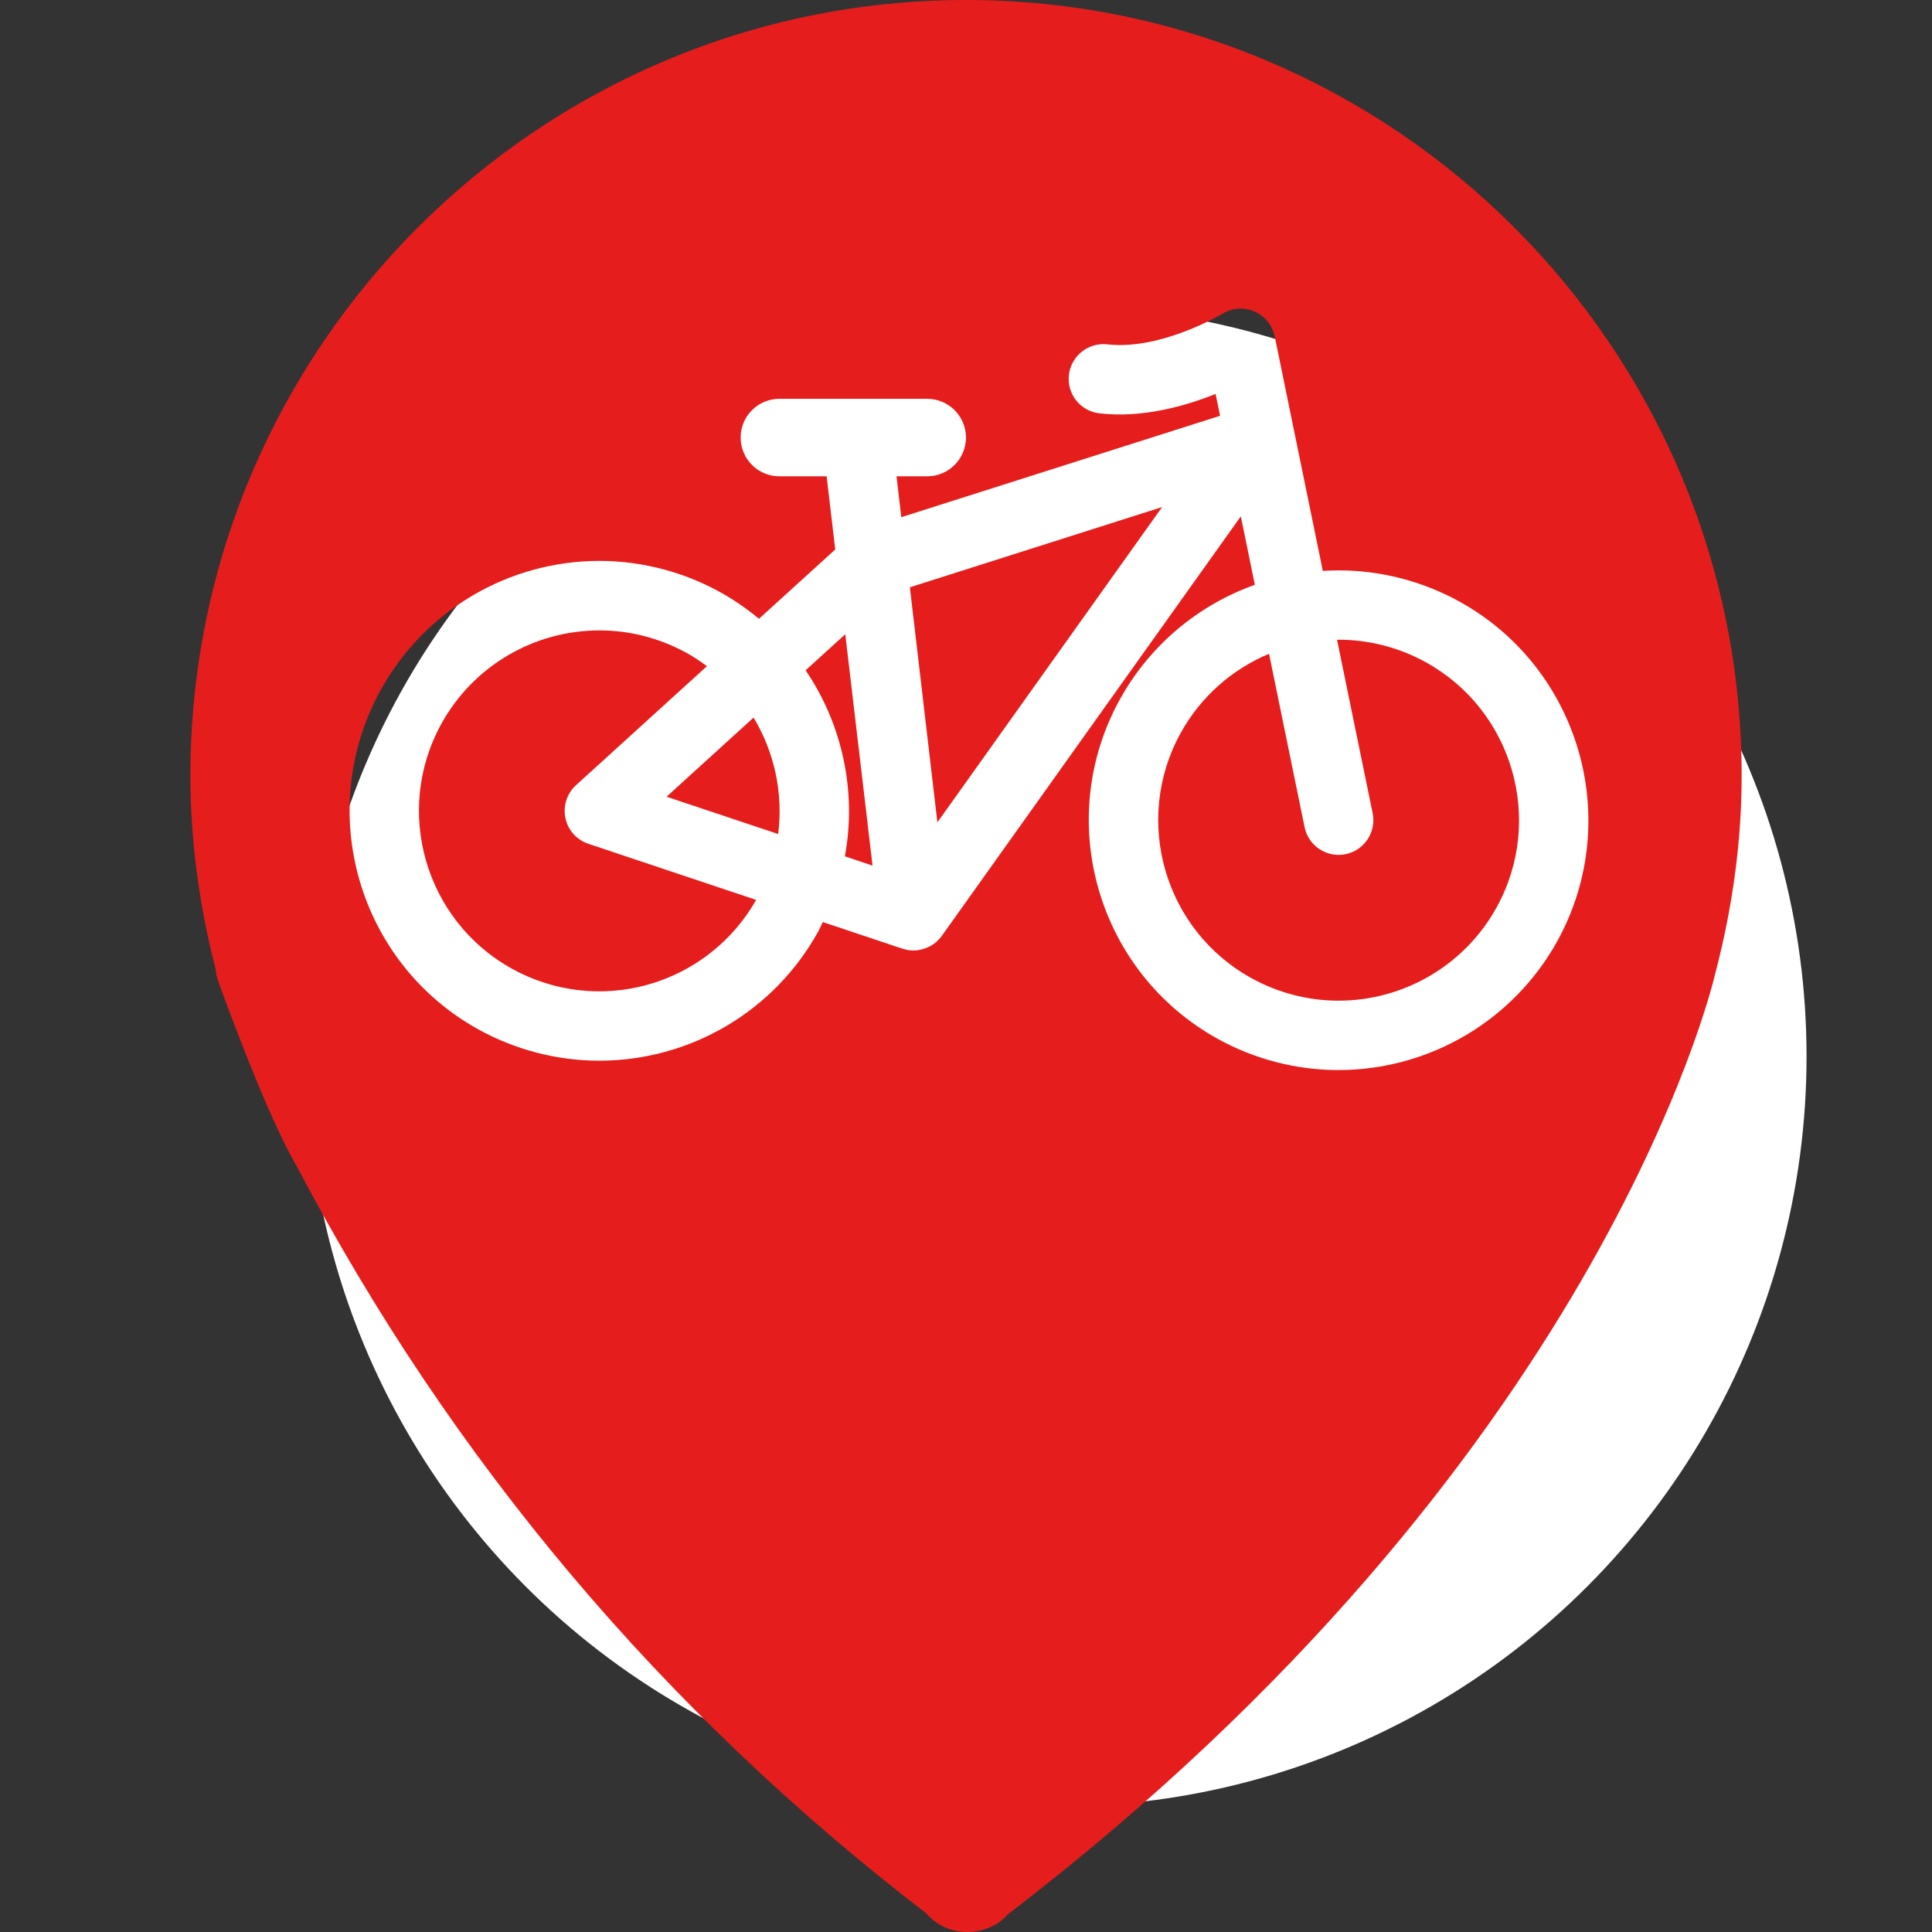 <?xml version="1.0" encoding="UTF-8"?>
<!DOCTYPE svg  PUBLIC '-//W3C//DTD SVG 1.1//EN'  'http://www.w3.org/Graphics/SVG/1.1/DTD/svg11.dtd'>
<svg width="30px" height="30px" enable-background="new 0 0 263.345 263.345" version="1.1" viewBox="0 0 263.34 263.34" xml:space="preserve" xmlns="http://www.w3.org/2000/svg">
	<rect x="0" y="0" width="263.34" height="263.34" fill="#333333" stroke="none"/>
	<circle transform="matrix(.71 0 0 .71 41.76 41.76)" cx="144" cy="144" r="144" fill="#fff"/>
	<g fill="#e61d1d">
<path class="color000 svgShape" d="m115.16 116.72 3.771 1.263-3.717-31.533-5.407 4.915c5.005 7.364 6.989 16.49 5.353 25.355zm-9.094-3.038c0.707-5.535-0.497-11.136-3.351-15.873l-11.861 10.788 15.212 5.085zm54.859-13.759c-6.548 11.875-2.221 26.861 9.661 33.41 3.631 2.004 7.729 3.064 11.85 3.064 8.97 0 17.235-4.875 21.562-12.723 6.549-11.875 2.218-26.864-9.665-33.414-3.631-2.002-7.729-3.064-11.845-3.064-0.08 0-0.159 0.014-0.243 0.014l4.854 23.632c0.523 2.562-1.129 5.062-3.687 5.586-0.322 0.068-0.645 0.096-0.957 0.096-2.198 0-4.172-1.542-4.634-3.78l-4.845-23.632c-5.045 2.112-9.326 5.868-12.051 10.811z"/><path class="color000 svgShape" d="m69.817 132.06c3.631 2.007 7.731 3.062 11.852 3.062 8.87 0 17.033-4.772 21.396-12.461l-22.869-7.647c-1.592-0.53-2.787-1.869-3.129-3.512-0.345-1.645 0.205-3.346 1.447-4.478l17.84-16.22c-0.88-0.656-1.792-1.276-2.782-1.815-3.631-2.002-7.731-3.064-11.847-3.064-8.975 0-17.238 4.875-21.562 12.727-6.557 11.869-2.224 26.857 9.654 33.408z"/><polygon class="color000 svgShape" points="158.4 69.115 124.02 80.05 127.77 112.09"/><path class="color000 svgShape" d="m29.758 133.78c0.665 1.848 6.611 18.291 10.725 25.245 21.032 39.996 49.875 74.216 85.737 101.75 0.651 0.757 1.458 1.382 2.38 1.835 0.812 0.4 1.691 0.635 2.585 0.695 0.233 0.027 0.474 0.037 0.707 0.037 1.185 0 2.384-0.294 3.479-0.85 0.777-0.392 1.459-0.934 2.028-1.577 80.218-61.429 95.848-125.82 96.426-128.33 2.367-9.033 3.57-18.071 3.57-26.864 1e-3 -58.296-47.426-105.72-105.72-105.72-58.297 0-105.72 47.427-105.72 105.73 0 8.641 1.148 17.48 3.417 26.29 0.053 0.597 0.182 1.19 0.392 1.764zm68.379-53.081c1.92 1.06 3.685 2.294 5.316 3.645l10.394-9.448-1.176-9.974h-6.438c-2.915 0-5.281-2.366-5.281-5.281 0-2.914 2.366-5.28 5.281-5.28h20.15c2.915 0 5.281 2.366 5.281 5.28 0 2.915-2.366 5.281-5.281 5.281h-4.186l0.653 5.572 43.453-13.821-0.612-2.978c-4.162 1.668-10.006 3.323-15.84 2.644-2.6-0.301-4.457-2.653-4.153-5.248 0.299-2.595 2.665-4.452 5.246-4.154 7.309 0.833 15.611-4.132 15.7-4.182 1.311-0.803 2.939-0.913 4.35-0.294 1.409 0.616 2.436 1.872 2.753 3.383l6.558 31.972c0.724-0.049 1.442-0.072 2.175-0.072 5.712 0 11.393 1.468 16.423 4.238 16.442 9.073 22.439 29.827 13.376 46.271-5.992 10.851-17.427 17.6-29.846 17.6-5.712 0-11.393-1.466-16.423-4.237-16.442-9.071-22.449-29.825-13.376-46.27 4.083-7.4 10.688-12.886 18.406-15.633l-1.913-9.334-40.765 57.195c-0.019 0.03-0.049 0.049-0.068 0.077-0.023 0.035-0.042 0.077-0.072 0.11-0.114 0.145-0.252 0.268-0.38 0.401-0.082 0.082-0.154 0.177-0.245 0.254l-4e-3 4e-3c-9e-3 9e-3 -0.019 0.014-0.028 0.019-0.178 0.149-0.374 0.278-0.569 0.401-0.054 0.035-0.096 0.073-0.147 0.105-0.04 0.019-0.077 0.032-0.117 0.054-0.095 0.051-0.196 0.086-0.296 0.128-0.214 0.096-0.434 0.182-0.663 0.243-0.126 0.035-0.254 0.063-0.382 0.086-0.11 0.021-0.215 0.059-0.329 0.072-0.182 0.019-0.364 0.028-0.542 0.028h-9e-3 -5e-3c-0.296 0-0.588-0.028-0.87-0.08-0.17-0.035-0.339-0.091-0.507-0.145h-4e-3c-0.038-9e-3 -0.077-5e-3 -0.114-0.019l-10.863-3.633c-0.21 0.427-0.392 0.861-0.621 1.281-5.995 10.868-17.429 17.616-29.851 17.616-5.712 0-11.39-1.47-16.421-4.237-16.444-9.07-22.448-29.827-13.376-46.272 5.993-10.867 17.43-17.616 29.849-17.616 5.701 8e-3 11.378 1.471 16.409 4.248z"/>
	</g>
</svg>

